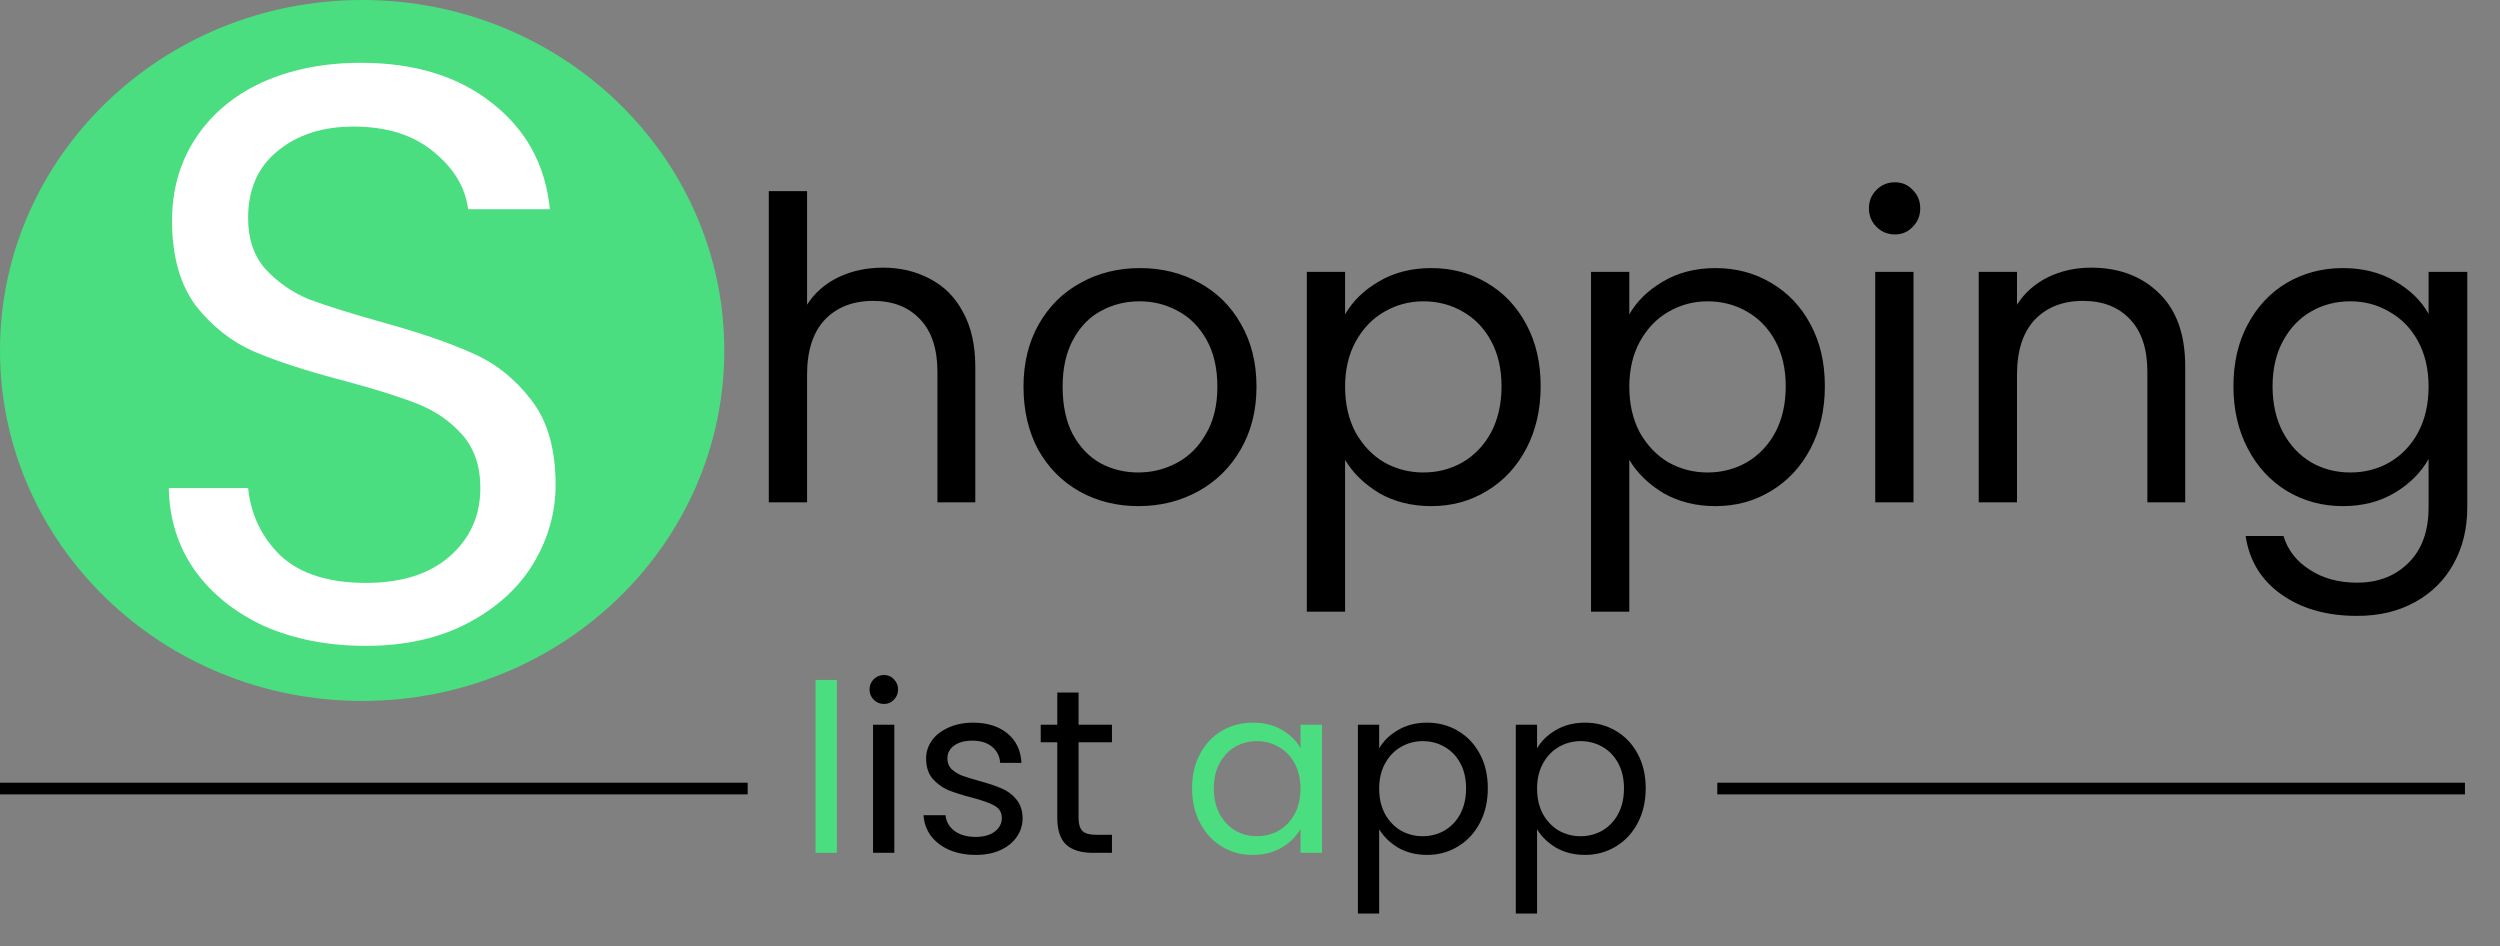 <svg width="214" height="81" viewBox="0 0 214 81" fill="none" xmlns="http://www.w3.org/2000/svg">
<rect x="0" y="0" width="214" height="81" fill="#808080" stroke="none"/>
<ellipse cx="31" cy="30" rx="31" ry="30" fill="#4ADE80"/>
<path d="M31.318 55.286C28.098 55.286 25.205 54.726 22.638 53.606C20.118 52.439 18.135 50.853 16.688 48.846C15.241 46.793 14.495 44.436 14.448 41.776H21.238C21.471 44.063 22.405 45.999 24.038 47.586C25.718 49.126 28.145 49.896 31.318 49.896C34.351 49.896 36.731 49.149 38.458 47.656C40.231 46.116 41.118 44.156 41.118 41.776C41.118 39.909 40.605 38.393 39.578 37.226C38.551 36.059 37.268 35.173 35.728 34.566C34.188 33.959 32.111 33.306 29.498 32.606C26.278 31.766 23.688 30.926 21.728 30.086C19.815 29.246 18.158 27.939 16.758 26.166C15.405 24.346 14.728 21.919 14.728 18.886C14.728 16.226 15.405 13.869 16.758 11.816C18.111 9.763 20.001 8.176 22.428 7.056C24.901 5.936 27.725 5.376 30.898 5.376C35.471 5.376 39.205 6.519 42.098 8.806C45.038 11.093 46.695 14.126 47.068 17.906H40.068C39.835 16.039 38.855 14.406 37.128 13.006C35.401 11.559 33.115 10.836 30.268 10.836C27.608 10.836 25.438 11.536 23.758 12.936C22.078 14.289 21.238 16.203 21.238 18.676C21.238 20.449 21.728 21.896 22.708 23.016C23.735 24.136 24.971 24.999 26.418 25.606C27.911 26.166 29.988 26.819 32.648 27.566C35.868 28.453 38.458 29.339 40.418 30.226C42.378 31.066 44.058 32.396 45.458 34.216C46.858 35.989 47.558 38.416 47.558 41.496C47.558 43.876 46.928 46.116 45.668 48.216C44.408 50.316 42.541 52.019 40.068 53.326C37.595 54.633 34.678 55.286 31.318 55.286Z" fill="white"/>
<path d="M75.601 22.912C77.089 22.912 78.433 23.236 79.633 23.884C80.833 24.508 81.769 25.456 82.441 26.728C83.137 28 83.485 29.548 83.485 31.372V43H80.245V31.84C80.245 29.872 79.753 28.372 78.769 27.34C77.785 26.284 76.441 25.756 74.737 25.756C73.009 25.756 71.629 26.296 70.597 27.376C69.589 28.456 69.085 30.028 69.085 32.092V43H65.809V16.36H69.085V26.08C69.733 25.072 70.621 24.292 71.749 23.74C72.901 23.188 74.185 22.912 75.601 22.912ZM97.441 43.324C95.593 43.324 93.912 42.904 92.4 42.064C90.912 41.224 89.737 40.036 88.873 38.5C88.032 36.94 87.612 35.14 87.612 33.1C87.612 31.084 88.044 29.308 88.909 27.772C89.796 26.212 90.996 25.024 92.508 24.208C94.02 23.368 95.713 22.948 97.585 22.948C99.457 22.948 101.148 23.368 102.66 24.208C104.172 25.024 105.36 26.2 106.224 27.736C107.112 29.272 107.556 31.06 107.556 33.1C107.556 35.14 107.1 36.94 106.188 38.5C105.3 40.036 104.088 41.224 102.552 42.064C101.016 42.904 99.312 43.324 97.441 43.324ZM97.441 40.444C98.617 40.444 99.721 40.168 100.752 39.616C101.784 39.064 102.612 38.236 103.236 37.132C103.884 36.028 104.208 34.684 104.208 33.1C104.208 31.516 103.896 30.172 103.272 29.068C102.648 27.964 101.832 27.148 100.824 26.62C99.817 26.068 98.725 25.792 97.549 25.792C96.349 25.792 95.245 26.068 94.237 26.62C93.252 27.148 92.46 27.964 91.861 29.068C91.26 30.172 90.96 31.516 90.96 33.1C90.96 34.708 91.249 36.064 91.825 37.168C92.424 38.272 93.216 39.1 94.201 39.652C95.184 40.18 96.264 40.444 97.441 40.444ZM115.14 26.908C115.788 25.78 116.748 24.844 118.02 24.1C119.316 23.332 120.816 22.948 122.52 22.948C124.272 22.948 125.856 23.368 127.272 24.208C128.712 25.048 129.84 26.236 130.656 27.772C131.472 29.284 131.88 31.048 131.88 33.064C131.88 35.056 131.472 36.832 130.656 38.392C129.84 39.952 128.712 41.164 127.272 42.028C125.856 42.892 124.272 43.324 122.52 43.324C120.84 43.324 119.352 42.952 118.056 42.208C116.784 41.44 115.812 40.492 115.14 39.364V52.36H111.864V23.272H115.14V26.908ZM128.532 33.064C128.532 31.576 128.232 30.28 127.632 29.176C127.032 28.072 126.216 27.232 125.184 26.656C124.176 26.08 123.06 25.792 121.836 25.792C120.636 25.792 119.52 26.092 118.488 26.692C117.48 27.268 116.664 28.12 116.04 29.248C115.44 30.352 115.14 31.636 115.14 33.1C115.14 34.588 115.44 35.896 116.04 37.024C116.664 38.128 117.48 38.98 118.488 39.58C119.52 40.156 120.636 40.444 121.836 40.444C123.06 40.444 124.176 40.156 125.184 39.58C126.216 38.98 127.032 38.128 127.632 37.024C128.232 35.896 128.532 34.576 128.532 33.064ZM139.468 26.908C140.116 25.78 141.076 24.844 142.348 24.1C143.644 23.332 145.144 22.948 146.848 22.948C148.6 22.948 150.184 23.368 151.6 24.208C153.04 25.048 154.168 26.236 154.984 27.772C155.8 29.284 156.208 31.048 156.208 33.064C156.208 35.056 155.8 36.832 154.984 38.392C154.168 39.952 153.04 41.164 151.6 42.028C150.184 42.892 148.6 43.324 146.848 43.324C145.168 43.324 143.68 42.952 142.384 42.208C141.112 41.44 140.14 40.492 139.468 39.364V52.36H136.192V23.272H139.468V26.908ZM152.86 33.064C152.86 31.576 152.56 30.28 151.96 29.176C151.36 28.072 150.544 27.232 149.512 26.656C148.504 26.08 147.388 25.792 146.164 25.792C144.964 25.792 143.848 26.092 142.816 26.692C141.808 27.268 140.992 28.12 140.368 29.248C139.768 30.352 139.468 31.636 139.468 33.1C139.468 34.588 139.768 35.896 140.368 37.024C140.992 38.128 141.808 38.98 142.816 39.58C143.848 40.156 144.964 40.444 146.164 40.444C147.388 40.444 148.504 40.156 149.512 39.58C150.544 38.98 151.36 38.128 151.96 37.024C152.56 35.896 152.86 34.576 152.86 33.064ZM162.212 20.068C161.588 20.068 161.06 19.852 160.628 19.42C160.196 18.988 159.98 18.46 159.98 17.836C159.98 17.212 160.196 16.684 160.628 16.252C161.06 15.82 161.588 15.604 162.212 15.604C162.812 15.604 163.316 15.82 163.724 16.252C164.156 16.684 164.372 17.212 164.372 17.836C164.372 18.46 164.156 18.988 163.724 19.42C163.316 19.852 162.812 20.068 162.212 20.068ZM163.796 23.272V43H160.52V23.272H163.796ZM178.991 22.912C181.391 22.912 183.335 23.644 184.823 25.108C186.311 26.548 187.055 28.636 187.055 31.372V43H183.815V31.84C183.815 29.872 183.323 28.372 182.339 27.34C181.355 26.284 180.011 25.756 178.307 25.756C176.579 25.756 175.199 26.296 174.167 27.376C173.159 28.456 172.655 30.028 172.655 32.092V43H169.379V23.272H172.655V26.08C173.303 25.072 174.179 24.292 175.283 23.74C176.411 23.188 177.647 22.912 178.991 22.912ZM200.543 22.948C202.247 22.948 203.735 23.32 205.007 24.064C206.303 24.808 207.263 25.744 207.887 26.872V23.272H211.199V43.432C211.199 45.232 210.815 46.828 210.047 48.22C209.279 49.636 208.175 50.74 206.735 51.532C205.319 52.324 203.663 52.72 201.767 52.72C199.175 52.72 197.015 52.108 195.287 50.884C193.559 49.66 192.539 47.992 192.227 45.88H195.467C195.827 47.08 196.571 48.04 197.699 48.76C198.827 49.504 200.183 49.876 201.767 49.876C203.567 49.876 205.031 49.312 206.159 48.184C207.311 47.056 207.887 45.472 207.887 43.432V39.292C207.239 40.444 206.279 41.404 205.007 42.172C203.735 42.94 202.247 43.324 200.543 43.324C198.791 43.324 197.195 42.892 195.755 42.028C194.339 41.164 193.223 39.952 192.407 38.392C191.591 36.832 191.183 35.056 191.183 33.064C191.183 31.048 191.591 29.284 192.407 27.772C193.223 26.236 194.339 25.048 195.755 24.208C197.195 23.368 198.791 22.948 200.543 22.948ZM207.887 33.1C207.887 31.612 207.587 30.316 206.987 29.212C206.387 28.108 205.571 27.268 204.539 26.692C203.531 26.092 202.415 25.792 201.191 25.792C199.967 25.792 198.851 26.08 197.843 26.656C196.835 27.232 196.031 28.072 195.431 29.176C194.831 30.28 194.531 31.576 194.531 33.064C194.531 34.576 194.831 35.896 195.431 37.024C196.031 38.128 196.835 38.98 197.843 39.58C198.851 40.156 199.967 40.444 201.191 40.444C202.415 40.444 203.531 40.156 204.539 39.58C205.571 38.98 206.387 38.128 206.987 37.024C207.587 35.896 207.887 34.588 207.887 33.1Z" fill="black"/>
<path d="M71.632 58.2V73H69.811V58.2H71.632ZM102.042 67.48C102.042 66.36 102.268 65.38 102.722 64.54C103.175 63.687 103.795 63.027 104.582 62.56C105.382 62.093 106.268 61.86 107.242 61.86C108.202 61.86 109.035 62.067 109.742 62.48C110.448 62.893 110.975 63.413 111.322 64.04V62.04H113.162V73H111.322V70.96C110.962 71.6 110.422 72.133 109.702 72.56C108.995 72.973 108.168 73.18 107.222 73.18C106.248 73.18 105.368 72.94 104.582 72.46C103.795 71.98 103.175 71.307 102.722 70.44C102.268 69.573 102.042 68.587 102.042 67.48ZM111.322 67.5C111.322 66.673 111.155 65.953 110.822 65.34C110.488 64.727 110.035 64.26 109.462 63.94C108.902 63.607 108.282 63.44 107.602 63.44C106.922 63.44 106.302 63.6 105.742 63.92C105.182 64.24 104.735 64.707 104.402 65.32C104.068 65.933 103.902 66.653 103.902 67.48C103.902 68.32 104.068 69.053 104.402 69.68C104.735 70.293 105.182 70.767 105.742 71.1C106.302 71.42 106.922 71.58 107.602 71.58C108.282 71.58 108.902 71.42 109.462 71.1C110.035 70.767 110.488 70.293 110.822 69.68C111.155 69.053 111.322 68.327 111.322 67.5Z" fill="#4ADE80"/>
<path d="M75.673 60.26C75.327 60.26 75.033 60.14 74.793 59.9C74.553 59.66 74.433 59.367 74.433 59.02C74.433 58.673 74.553 58.38 74.793 58.14C75.033 57.9 75.327 57.78 75.673 57.78C76.007 57.78 76.287 57.9 76.513 58.14C76.753 58.38 76.873 58.673 76.873 59.02C76.873 59.367 76.753 59.66 76.513 59.9C76.287 60.14 76.007 60.26 75.673 60.26ZM76.553 62.04V73H74.733V62.04H76.553ZM83.535 73.18C82.695 73.18 81.942 73.04 81.275 72.76C80.609 72.467 80.082 72.067 79.695 71.56C79.309 71.04 79.095 70.447 79.055 69.78H80.935C80.989 70.327 81.242 70.773 81.695 71.12C82.162 71.467 82.769 71.64 83.515 71.64C84.209 71.64 84.755 71.487 85.155 71.18C85.555 70.873 85.755 70.487 85.755 70.02C85.755 69.54 85.542 69.187 85.115 68.96C84.689 68.72 84.029 68.487 83.135 68.26C82.322 68.047 81.655 67.833 81.135 67.62C80.629 67.393 80.189 67.067 79.815 66.64C79.455 66.2 79.275 65.627 79.275 64.92C79.275 64.36 79.442 63.847 79.775 63.38C80.109 62.913 80.582 62.547 81.195 62.28C81.809 62 82.509 61.86 83.295 61.86C84.509 61.86 85.489 62.167 86.235 62.78C86.982 63.393 87.382 64.233 87.435 65.3H85.615C85.575 64.727 85.342 64.267 84.915 63.92C84.502 63.573 83.942 63.4 83.235 63.4C82.582 63.4 82.062 63.54 81.675 63.82C81.289 64.1 81.095 64.467 81.095 64.92C81.095 65.28 81.209 65.58 81.435 65.82C81.675 66.047 81.969 66.233 82.315 66.38C82.675 66.513 83.169 66.667 83.795 66.84C84.582 67.053 85.222 67.267 85.715 67.48C86.209 67.68 86.629 67.987 86.975 68.4C87.335 68.813 87.522 69.353 87.535 70.02C87.535 70.62 87.369 71.16 87.035 71.64C86.702 72.12 86.229 72.5 85.615 72.78C85.015 73.047 84.322 73.18 83.535 73.18ZM92.325 63.54V70C92.325 70.533 92.438 70.913 92.665 71.14C92.891 71.353 93.284 71.46 93.844 71.46H95.184V73H93.544C92.531 73 91.771 72.767 91.264 72.3C90.758 71.833 90.504 71.067 90.504 70V63.54H89.085V62.04H90.504V59.28H92.325V62.04H95.184V63.54H92.325ZM118.057 64.06C118.417 63.433 118.951 62.913 119.657 62.5C120.377 62.073 121.211 61.86 122.157 61.86C123.131 61.86 124.011 62.093 124.797 62.56C125.597 63.027 126.224 63.687 126.677 64.54C127.131 65.38 127.357 66.36 127.357 67.48C127.357 68.587 127.131 69.573 126.677 70.44C126.224 71.307 125.597 71.98 124.797 72.46C124.011 72.94 123.131 73.18 122.157 73.18C121.224 73.18 120.397 72.973 119.677 72.56C118.971 72.133 118.431 71.607 118.057 70.98V78.2H116.237V62.04H118.057V64.06ZM125.497 67.48C125.497 66.653 125.331 65.933 124.997 65.32C124.664 64.707 124.211 64.24 123.637 63.92C123.077 63.6 122.457 63.44 121.777 63.44C121.111 63.44 120.491 63.607 119.917 63.94C119.357 64.26 118.904 64.733 118.557 65.36C118.224 65.973 118.057 66.687 118.057 67.5C118.057 68.327 118.224 69.053 118.557 69.68C118.904 70.293 119.357 70.767 119.917 71.1C120.491 71.42 121.111 71.58 121.777 71.58C122.457 71.58 123.077 71.42 123.637 71.1C124.211 70.767 124.664 70.293 124.997 69.68C125.331 69.053 125.497 68.32 125.497 67.48ZM131.573 64.06C131.933 63.433 132.466 62.913 133.173 62.5C133.893 62.073 134.726 61.86 135.673 61.86C136.646 61.86 137.526 62.093 138.313 62.56C139.113 63.027 139.74 63.687 140.193 64.54C140.646 65.38 140.873 66.36 140.873 67.48C140.873 68.587 140.646 69.573 140.193 70.44C139.74 71.307 139.113 71.98 138.313 72.46C137.526 72.94 136.646 73.18 135.673 73.18C134.74 73.18 133.913 72.973 133.193 72.56C132.486 72.133 131.946 71.607 131.573 70.98V78.2H129.753V62.04H131.573V64.06ZM139.013 67.48C139.013 66.653 138.846 65.933 138.513 65.32C138.18 64.707 137.726 64.24 137.153 63.92C136.593 63.6 135.973 63.44 135.293 63.44C134.626 63.44 134.006 63.607 133.433 63.94C132.873 64.26 132.42 64.733 132.073 65.36C131.74 65.973 131.573 66.687 131.573 67.5C131.573 68.327 131.74 69.053 132.073 69.68C132.42 70.293 132.873 70.767 133.433 71.1C134.006 71.42 134.626 71.58 135.293 71.58C135.973 71.58 136.593 71.42 137.153 71.1C137.726 70.767 138.18 70.293 138.513 69.68C138.846 69.053 139.013 68.32 139.013 67.48Z" fill="black"/>
<line y1="67.5" x2="64" y2="67.5" stroke="black"/>
<line x1="147" y1="67.5" x2="211" y2="67.5" stroke="black"/>
</svg>
